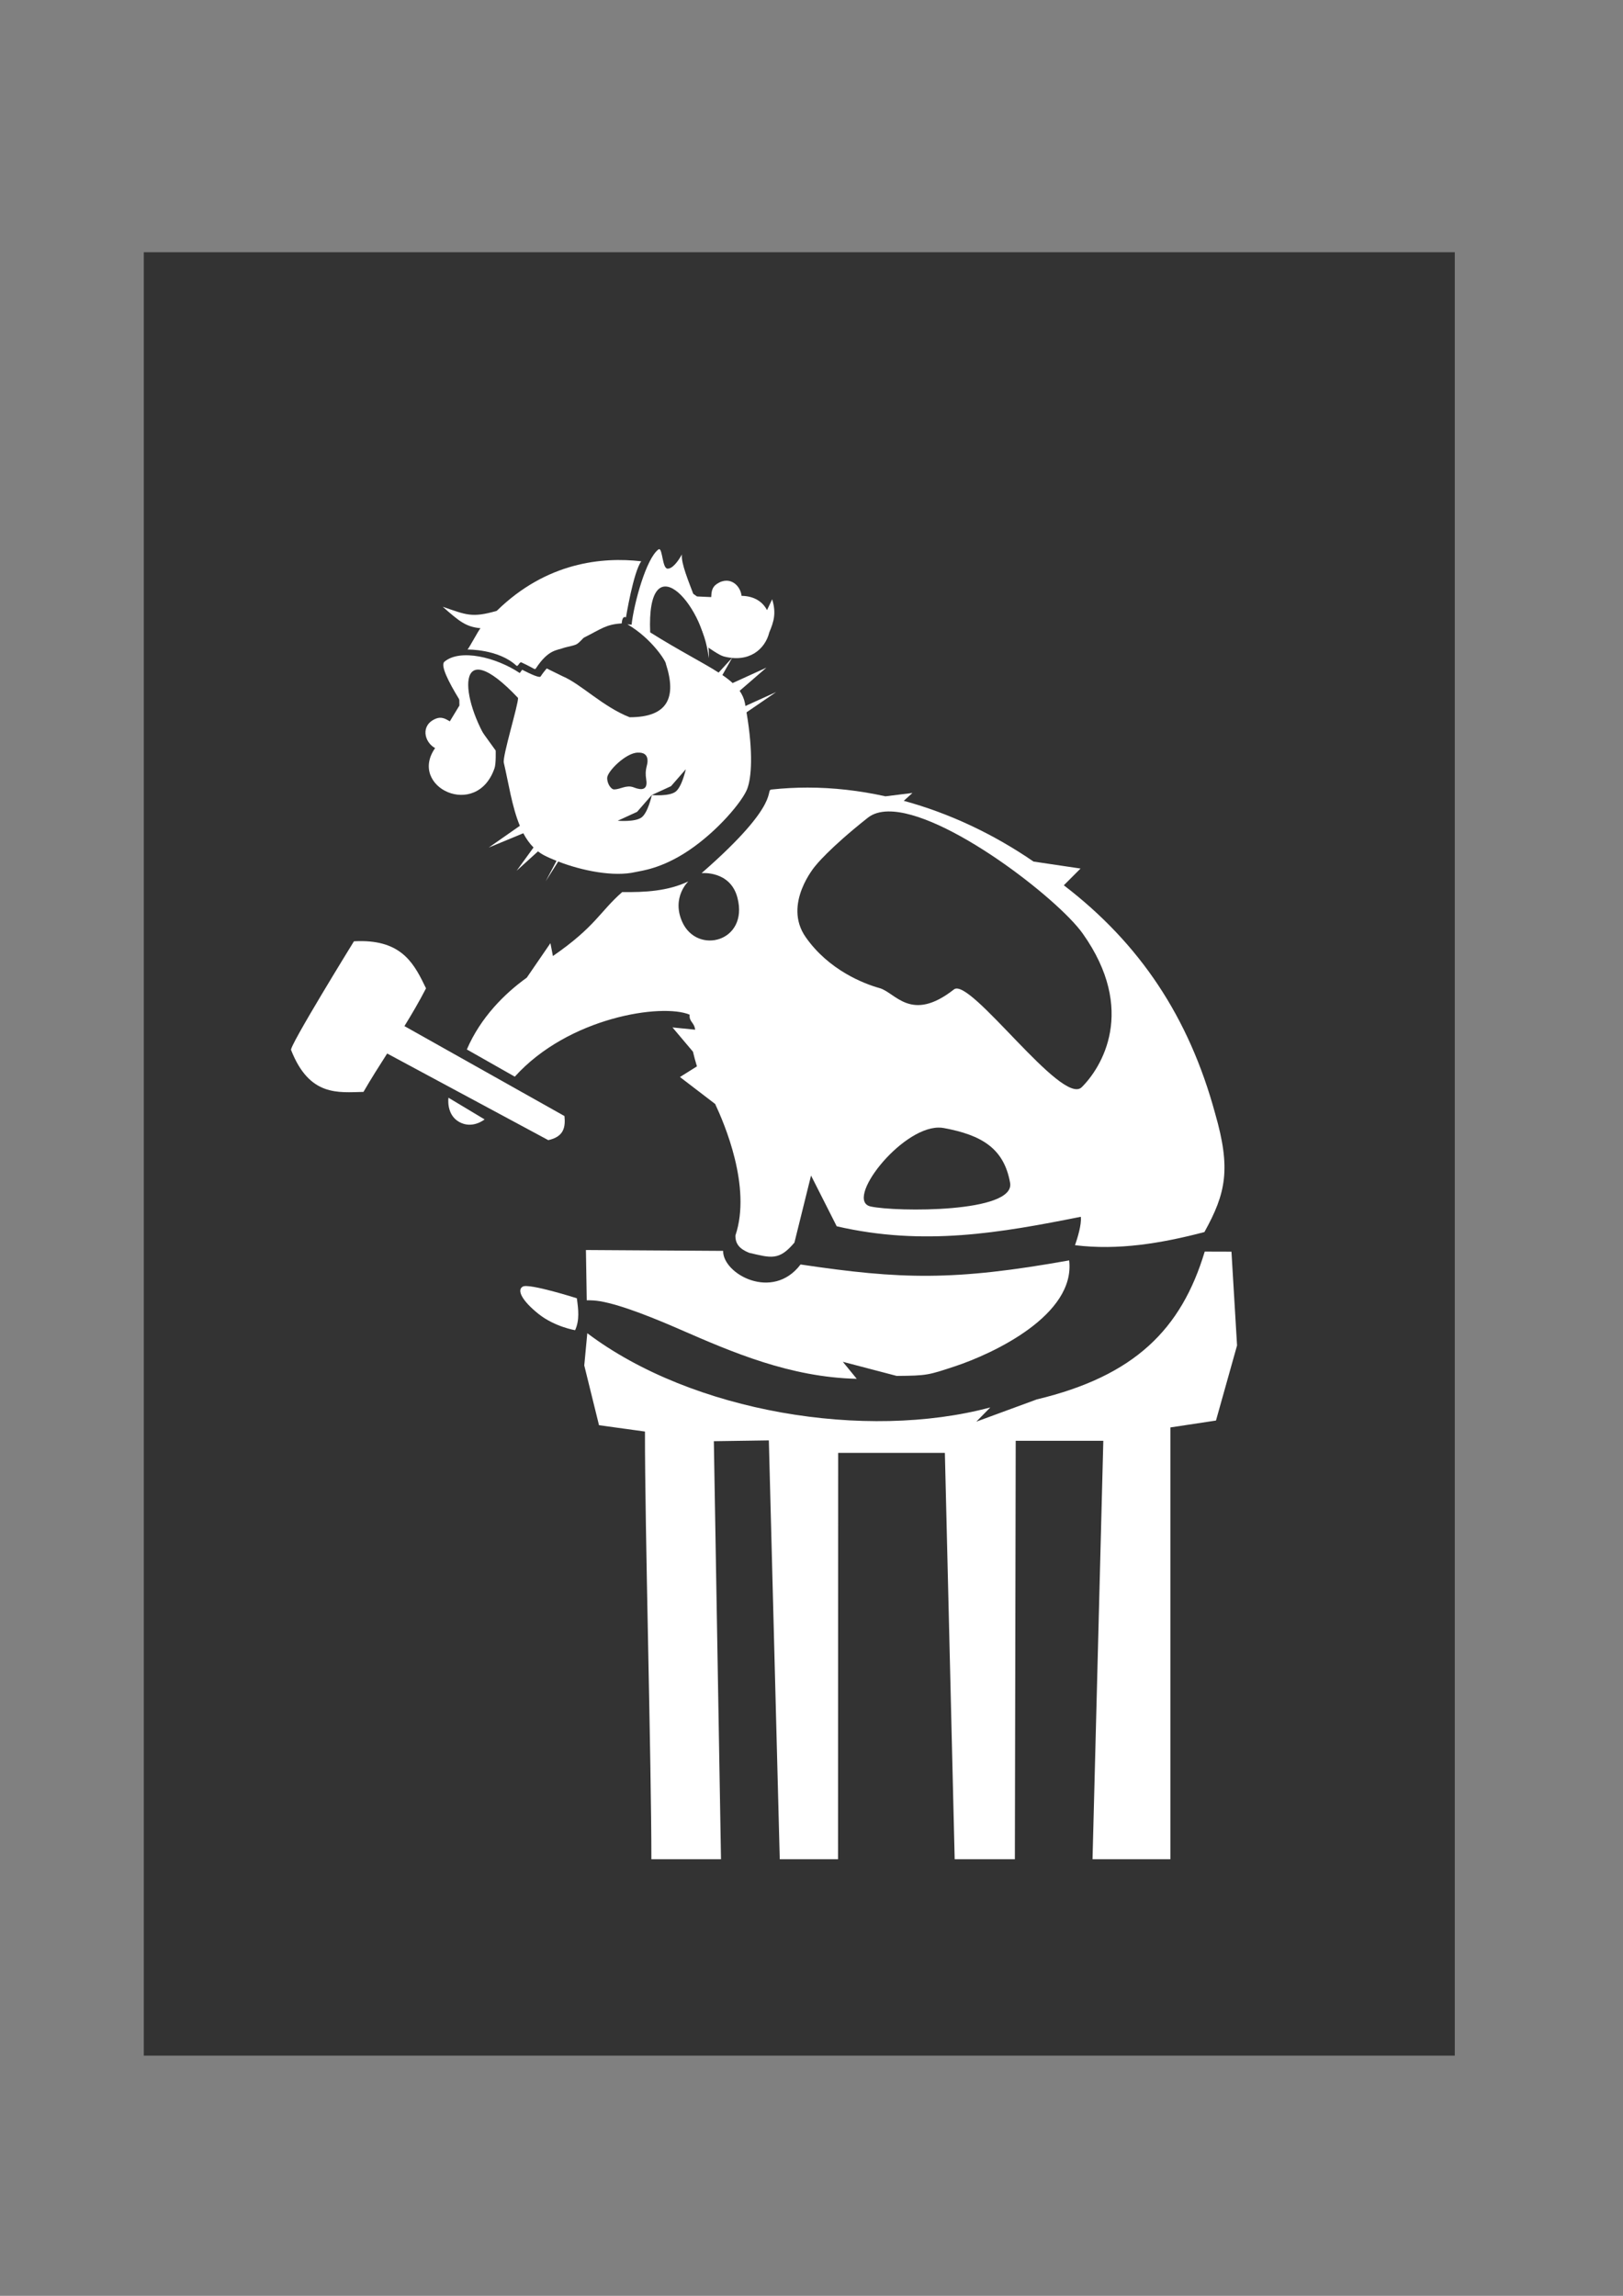 <?xml version="1.0" encoding="UTF-8" standalone="no"?>
<!-- Created with Inkscape (http://www.inkscape.org/) -->

<svg
   width="210mm"
   height="297mm"
   viewBox="0 0 210 297"
   version="1.1"
   id="svg1"
   inkscape:version="1.3.2 (091e20ef0f, 2023-11-25)"
   sodipodi:docname="cat-law-office.svg"
   xmlns:inkscape="http://www.inkscape.org/namespaces/inkscape"
   xmlns:sodipodi="http://sodipodi.sourceforge.net/DTD/sodipodi-0.dtd"
   xmlns="http://www.w3.org/2000/svg"
   xmlns:svg="http://www.w3.org/2000/svg">
  <rect x="0" y="0" width="210" height="297" fill="#808080" stroke="none"/>
  <sodipodi:namedview
     id="namedview1"
     pagecolor="#505050"
     bordercolor="#eeeeee"
     borderopacity="1"
     inkscape:showpageshadow="0"
     inkscape:pageopacity="0"
     inkscape:pagecheckerboard="0"
     inkscape:deskcolor="#d1d1d1"
     inkscape:document-units="mm"
     inkscape:zoom="0.48931789"
     inkscape:cx="411.79774"
     inkscape:cy="450.6273"
     inkscape:window-width="1366"
     inkscape:window-height="743"
     inkscape:window-x="0"
     inkscape:window-y="25"
     inkscape:window-maximized="1"
     inkscape:current-layer="layer1" />
  <defs
     id="defs1" />
  <g
     inkscape:label="Layer 1"
     inkscape:groupmode="layer"
     id="layer1">
    <path
       id="rect12"
       style="fill:#333333;stroke:none;stroke-width:5.339;stroke-linecap:round;stroke-linejoin:round;stroke-dasharray:none"
       d="M 18.604,32.629 H 188.235 V 265.93 H 18.604 Z"
       sodipodi:insensitive="true" />
    <path
       id="path1"
       style="fill:#ffffff;stroke:none;stroke-width:0.169;stroke-linecap:round;stroke-linejoin:round"
       d="m 85.287,71.044 c -0.029,9.29e-4 -0.06,0.014 -0.094,0.038 -1.577,1.153 -3.166,6.97 -3.472,9.732 -0.18,-0.023 -0.361,-0.03 -0.542,-0.049 3.156,1.834 5.041,4.843 4.986,5.137 1.383,4.259 0.307,6.892 -4.694,6.885 C 78.003,91.428 75.203,88.509 72.814,87.493 l -2.075,-1.019 c -0.248,0.286 -0.506,0.611 -0.794,1.043 -0.131,0.197 -1.132,-0.232 -2.382,-0.872 -0.102,0.142 -0.214,0.278 -0.311,0.424 -3.048,-2.036 -7.714,-3.183 -9.75,-1.462 -1.086,0.918 4.195,8.418 6.011,10.933 -4.084,-6.138 -4.736,-14.987 3.517,-6.251 0.054,0.813 -2.036,7.556 -1.843,8.377 0.615,2.608 1.049,5.696 2.077,8.166 l -4.027,2.815 4.474,-1.852 c 0.367,0.696 0.802,1.319 1.323,1.84 l -2.187,3.009 2.763,-2.505 c 0.233,0.178 0.477,0.343 0.742,0.483 0.487,0.256 1.056,0.505 1.657,0.745 l -1.403,2.638 1.624,-2.553 c 3.044,1.181 7.18,2.028 10.033,1.355 0.682,-0.161 3.305,-0.407 6.818,-2.762 3.832,-2.568 6.978,-6.395 7.591,-7.964 0.57,-1.46 0.805,-4.708 -0.079,-9.929 l 3.837,-2.625 -3.978,1.804 c -0.023,-0.124 -0.038,-0.234 -0.063,-0.36 -0.113,-0.589 -0.348,-1.111 -0.688,-1.6 l 3.465,-2.999 -4.349,1.984 0.002,0.026 c -0.386,-0.354 -0.833,-0.702 -1.35,-1.054 l 1.275,-2.239 -1.762,1.922 C 90.899,85.673 87.92,84.19 84.126,81.807 c -0.476,-11.424 6.735,-4.137 7.584,3.338 0.239,-4.718 -3.7,-11.062 -3.482,-13.417 -0.414,0.761 -1.195,1.887 -1.87,1.834 -0.653,-0.052 -0.633,-2.533 -1.07,-2.519 z m -2.768,26.319 c 0.284,-0.004 1.18,-0.043 1.262,0.927 0.065,0.771 -0.406,1.091 -0.162,2.588 0.281,1.728 -1.2,1.14 -1.637,0.976 -0.959,-0.361 -1.724,0.289 -2.555,0.267 -0.31,-0.008 -0.862,-0.64 -0.864,-1.478 -0.002,-0.839 2.421,-3.259 3.955,-3.28 z m 6.217,2.149 c 0,0 -0.489,2.285 -1.334,2.914 -0.819,0.61 -2.933,0.442 -3.062,0.431 -0.028,0.13 -0.509,2.28 -1.329,2.89 -0.845,0.629 -3.086,0.43 -3.086,0.43 l 2.507,-1.15 1.893,-2.17 c -6.27e-4,-5e-5 -0.009,-5.1e-4 -0.009,-5.1e-4 l 0.017,-0.008 0.012,-0.015 c 0,0 -0.002,0.009 -0.002,0.01 l 2.479,-1.138 z"
       sodipodi:nodetypes="scccccccsccsccsccccccscccssscccsccccccccccsscssccsccscsccccccccc" />
    <path
       id="path7"
       style="fill:#ffffff;stroke:none;stroke-width:0.297;stroke-linecap:round;stroke-linejoin:round"
       d="M 104.486 101.887 C 102.954 101.887 101.424 101.967 99.898 102.13 C 98.816 102.16 101.543 103.564 90.778 112.954 C 90.778 112.954 94.498 112.584 95.419 116.143 C 96.895 121.846 90.187 123.57 88.267 119.246 C 86.862 116.081 89.064 114.023 89.064 114.023 C 86.397 115.294 83.431 115.44 80.507 115.403 C 77.573 117.974 77.07 119.86 71.541 123.678 L 71.219 122.015 L 68.158 126.478 C 65.328 128.504 62.189 131.607 60.405 135.764 L 66.61 139.284 C 73.56 131.578 85.645 129.765 89.236 131.263 C 89.143 132.209 89.819 132.22 89.947 133.208 L 87.013 132.915 L 89.663 136.054 C 89.81 136.681 89.98 137.313 90.178 137.951 L 87.98 139.33 L 92.536 142.818 C 93.697 145.299 97.272 153.546 95.156 159.83 C 95.141 160.915 95.682 161.562 96.923 162.069 C 99.777 162.73 100.794 163.121 102.791 160.749 L 104.941 152.075 L 108.262 158.639 C 119.55 161.254 129.491 159.473 139.846 157.411 C 139.964 158.413 139.41 160.177 139.098 161.086 C 144.678 161.775 150.258 160.851 155.838 159.388 C 158.641 154.345 159.283 151.189 157.229 144.057 C 153.841 131.589 147.49 122.064 137.648 114.526 L 139.811 112.36 L 133.73 111.457 C 128.53 107.889 122.835 105.203 116.94 103.599 L 118.06 102.583 L 114.568 103.016 C 111.239 102.282 107.861 101.885 104.486 101.887 z M 114.906 104.974 C 122.189 104.854 136.878 116.24 140.087 120.761 C 147.151 130.711 142.514 138.124 139.966 140.647 C 137.421 143.167 125.528 126.355 123.433 127.997 C 117.87 132.36 115.866 128.402 113.811 127.829 C 111.755 127.257 107.228 125.498 104.241 121.224 C 101.254 116.949 105.499 112.014 105.499 112.014 C 105.499 112.014 107.202 109.81 112.293 105.784 C 112.976 105.243 113.865 104.992 114.906 104.974 z M 121.397 145.872 C 121.64 145.868 121.878 145.885 122.109 145.928 C 127.032 146.837 129.908 148.569 130.697 153.02 C 131.389 156.925 115.932 156.791 112.664 156.08 C 109.217 155.331 116.448 145.962 121.397 145.872 z " />
    <path
       id="path9"
       style="fill:#ffffff;stroke:none;stroke-width:0.412;stroke-linecap:round;stroke-linejoin:round"
       d="m 75.813,161.71 0.107,6.503 c 0.544,-0.007 1.116,0.02 1.726,0.123 2.903,0.493 7.418,2.375 10.375,3.664 6.705,2.923 14.199,6.172 22.833,6.372 l -1.799,-2.201 6.963,1.825 c 3.946,-0.027 4.134,-0.117 7.489,-1.223 5.065,-1.669 15.663,-6.673 14.833,-13.721 -14.926,2.666 -21.719,2.469 -34.757,0.528 -3.6,4.775 -10.058,1.245 -10.019,-1.759 z m 80.066,0.203 c -3.026,10.064 -9.087,16.098 -21.733,19.124 l -7.821,2.876 1.811,-1.84 c -16.101,4.31 -38.551,0.645 -52.146,-9.601 l -0.392,4.169 1.908,7.732 5.946,0.821 c -0.019,12.329 0.832,42.983 0.83,55.326 h 9.008 l -0.926,-54.077 7.117,-0.105 1.412,54.182 h 7.542 l 0.017,-52.567 h 13.805 l 1.269,52.567 h 7.788 l 0.108,-54.128 h 11.336 l -1.396,54.128 h 10.073 l 0,-55.859 5.9,-0.891 2.727,-9.714 -0.724,-12.133 z"
       sodipodi:nodetypes="ccccccccccccccccccccccccccccccccccccccc" />
    <path
       id="path10"
       style="fill:#ffffff;stroke:none;stroke-width:1.054;stroke-linecap:round;stroke-linejoin:round;stroke-dasharray:none"
       d="m 46.902,121.749 c -0.351,-0.006 -0.719,0.002 -1.105,0.023 0,0 -8.542,13.838 -8.128,14.077 2.375,6.043 6.106,5.471 9.362,5.405 0.984,-1.703 2.022,-3.334 3.065,-4.966 l 20.846,11.207 c 2.055,-0.45 2.23,-1.716 2.095,-3.116 L 52.329,132.743 c 0.963,-1.561 1.906,-3.168 2.794,-4.885 -1.459,-3.025 -2.952,-6.023 -8.221,-6.11 z"
       sodipodi:nodetypes="sccccccccs" />
    <path
       style="fill:#ffffff;stroke:none;stroke-width:1.054;stroke-linecap:round;stroke-linejoin:round;stroke-dasharray:none"
       d="m 58.027,142.006 c 0,0 -0.327,2.187 1.397,3.142 1.723,0.955 3.277,-0.335 3.277,-0.335 z"
       id="path12"
       sodipodi:nodetypes="czcc" />
    <path
       id="path4"
       style="fill:#ffffff;stroke:none;stroke-width:0.277;stroke-linecap:round;stroke-linejoin:round;stroke-dasharray:none"
       d="m 93.983,75.122 c -0.384,0.002 -0.802,0.129 -1.235,0.421 -0.634,0.427 -0.694,1.02 -0.724,1.7 l -1.835,-0.082 -1.711,-1.194 1.342,2.858 1.838,4.946 c 0,0 1.376,0.985 1.962,1.141 3.339,0.891 5.394,-0.967 5.915,-3.096 0.587,-1.399 0.928,-2.477 0.377,-4.291 l -0.668,1.405 c -0.545,-1.055 -1.627,-1.823 -3.292,-1.848 -0.126,-1.04 -0.919,-1.966 -1.969,-1.96 z" />
    <path
       id="path4-7"
       style="fill:#ffffff;stroke:none;stroke-width:0.277;stroke-linecap:round;stroke-linejoin:round;stroke-dasharray:none"
       d="m 59.422,90.11 0.022,1.163 -1.241,2.045 c -0.582,-0.354 -1.107,-0.634 -1.814,-0.345 -2.015,0.824 -1.512,3.031 -0.092,3.805 -3.53,5.054 5.397,9.304 7.696,2.582 0.196,-0.574 0.143,-2.264 0.143,-2.264 l -3.086,-4.28 z" />
    <path
       id="path3"
       style="fill:#ffffff;stroke:none;stroke-width:0.34;stroke-linecap:round;stroke-linejoin:round;stroke-dasharray:none"
       d="m 64.283,79.013 -0.019,0.013 c -3.222,0.933 -3.936,0.506 -6.979,-0.53 2.146,1.877 2.982,2.597 4.884,2.773 -0.295,0.341 -1.374,2.391 -1.675,2.76 0,0 3.965,-0.084 6.309,2.072 0.245,0.225 0.385,-0.539 0.685,-0.399 1.836,0.853 1.686,1.008 1.87,0.733 1.624,-2.438 2.644,-2.268 3.668,-2.648 0.181,-0.067 1.137,-0.241 1.516,-0.414 0.413,-0.188 0.862,-0.809 1.034,-0.895 2.218,-1.119 2.871,-1.717 4.862,-1.827 0.106,-1.145 0.555,-0.773 0.555,-0.773 0,0 0.955,-5.873 1.981,-7.266 -5.031,-0.58 -12.254,0.105 -18.691,6.402 z"
       sodipodi:nodetypes="cccccsssssscccc" />
    <path
       style="fill:#ffffff;stroke:none;stroke-width:0.4;stroke-linecap:round;stroke-linejoin:round;stroke-dasharray:none"
       d="m 74.636,167.951 c 0.197,1.41 0.378,2.817 -0.222,4.132 0,0 -2.653,-0.44 -4.741,-2.11 -2.088,-1.669 -2.845,-3.072 -2.034,-3.532 0.811,-0.46 6.997,1.51 6.997,1.51 z"
       id="path11"
       sodipodi:nodetypes="ccsscc" />
  </g>
</svg>
